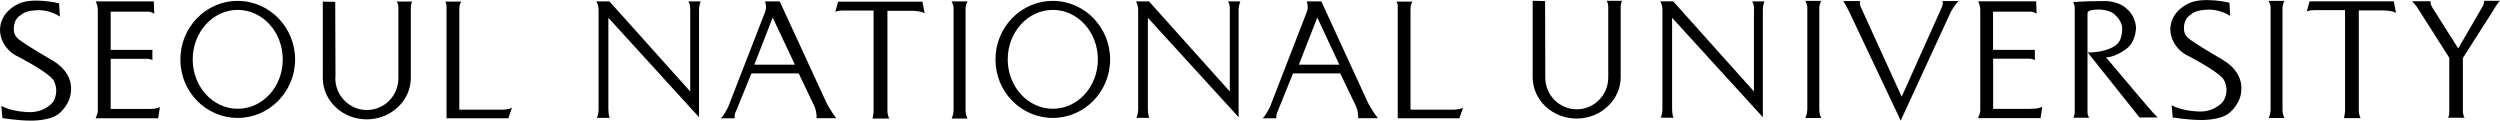 <svg width="995" height="48" viewBox="0 0 995 48" fill="currentColor" xmlns="http://www.w3.org/2000/svg">
<g clip-path="url(#clip0_319_30300)">
<path d="M20.956 24.106C20.956 24.106 7.617 16.378 6.915 15.102C6.915 15.102 5.511 13.861 5.511 11.982C5.511 11.982 5.02 7.728 8.46 5.885C8.46 5.885 9.934 4.041 15.691 4.041C15.691 4.041 20.148 4.077 23.834 6.594L23.518 1.312C23.518 1.312 12.918 -1.276 7.161 1.595C1.369 4.538 0 8.898 0 11.982C0 15.066 1.72 19.533 6.318 22.086C6.318 22.086 18.218 28.077 21.131 31.693C21.131 31.693 23.904 35.557 21.202 40.449C21.202 40.449 18.288 44.632 11.864 44.632C11.864 44.632 4.879 44.632 0.527 42.115L0.948 47.007C0.948 47.007 7.266 48 11.97 48C11.97 48 19.622 48.284 23.413 45.27C23.413 45.27 28.257 41.548 28.257 35.77C28.257 35.77 29.275 28.998 20.956 24.106Z"/>
<path d="M59.147 43.356H44.053V23.397H58.55C59.954 23.397 60.656 23.965 60.656 23.965V19.852H44.053V4.644H59.041C60.34 4.644 61.393 5.495 61.393 5.495L61.218 0.567H38.086C38.086 0.567 38.928 2.127 38.928 4.006V44.065C38.928 44.065 39.104 44.739 38.05 47.078H62.973L63.64 42.541C62.587 43.462 59.147 43.356 59.147 43.356Z"/>
<path d="M94.6 0.354C81.998 0.354 71.783 10.777 71.783 23.681C71.783 36.585 82.033 46.937 94.6 46.937C107.166 46.937 117.451 36.514 117.451 23.681C117.451 10.848 107.201 0.354 94.6 0.354ZM94.6 43.285C84.701 43.285 76.698 34.493 76.698 23.645C76.698 12.798 84.701 3.935 94.6 3.935C104.498 3.935 112.537 12.727 112.537 23.645C112.537 34.564 104.534 43.285 94.6 43.285Z"/>
<path d="M419.012 0.354C406.41 0.354 396.196 10.777 396.196 23.681C396.196 36.585 406.446 46.937 419.012 46.937C431.579 46.937 441.828 36.514 441.828 23.681C441.828 10.848 431.649 0.354 419.012 0.354ZM419.012 43.285C409.113 43.285 401.075 34.493 401.075 23.645C401.075 12.798 409.078 3.935 419.012 3.935C428.946 3.935 436.949 12.727 436.949 23.645C436.949 34.564 428.946 43.285 419.012 43.285Z"/>
<path d="M163.961 0.603H157.818C158.485 1.028 158.556 2.942 158.556 2.942V31.126C158.556 38.145 152.939 43.781 146.024 43.781C139.109 43.781 133.458 38.109 133.458 31.126L133.528 30.487L133.423 0.744L128.473 0.638V31.267C128.614 40.272 136.406 47.504 145.989 47.504C155.572 47.504 163.505 40.094 163.505 31.019V2.871C163.505 1.879 163.996 0.603 163.996 0.603H163.961Z"/>
<path d="M199.835 43.64H182.811V3.545C182.811 1.56 183.583 0.638 183.583 0.638H177.195C177.862 1.595 177.721 2.623 177.721 2.623V47.078H202.328L203.767 42.86C202.257 43.711 199.835 43.64 199.835 43.64Z"/>
<path d="M578.375 43.64H561.386V3.545C561.386 1.56 562.158 0.638 562.158 0.638H555.769C556.436 1.595 556.296 2.623 556.296 2.623V47.078H580.832L582.306 42.86C580.797 43.711 578.375 43.64 578.375 43.64Z"/>
<path d="M274.708 3.864V36.408L242.554 0.567H237.324C237.324 0.567 238.237 1.666 238.237 4.112V43.746C238.237 43.746 238.167 45.731 237.57 46.901H242.66C242.133 45.66 242.133 43.533 242.133 43.533V7.09L278.218 46.653V3.687C278.218 2.34 278.85 0.567 278.85 0.567H273.936C274.778 1.453 274.708 3.864 274.708 3.864Z"/>
<path d="M489.462 3.864V36.408L457.308 0.567H452.078C452.078 0.567 452.991 1.666 452.991 4.112V43.746C452.991 43.746 452.885 45.731 452.324 46.901H457.414C456.852 45.66 456.852 43.533 456.852 43.533V7.09L492.972 46.653V3.687C492.972 2.34 493.639 0.567 493.639 0.567H488.689C489.567 1.453 489.497 3.864 489.497 3.864H489.462Z"/>
<path d="M310.336 0.567H304.474C304.474 0.567 305.211 2.482 304.65 4.396L289.767 42.682C289.767 42.682 287.976 46.263 286.888 47.078H292.434C292.118 45.625 292.961 44.207 292.961 44.207L299.069 29.211H317.883L324.202 42.434C325.255 45.164 324.974 47.043 324.974 47.043H332.837C329.888 43.143 328.659 40.307 328.659 40.307L310.336 0.567ZM300.227 25.737L307.528 6.984L316.374 25.737H300.227Z"/>
<path d="M525.897 0.567H520.071C520.071 0.567 520.843 2.482 520.246 4.396L505.398 42.682C505.398 42.682 503.608 46.263 502.52 47.078H508.031C507.75 45.625 508.557 44.207 508.557 44.207L514.63 29.211H533.409L539.763 42.434C540.816 45.164 540.535 47.043 540.535 47.043H548.398C545.414 43.143 544.186 40.307 544.186 40.307L525.897 0.567ZM516.946 25.737L524.283 6.984L533.058 25.737H516.946Z"/>
<path d="M333.89 0.674L333.539 0.744L332.451 4.715C332.451 4.715 333.434 4.183 335.294 4.183H347.685V44.526C347.685 44.526 347.474 46.617 347.264 47.185H353.898C353.898 47.185 353.196 45.625 353.196 44.419V4.29H362.814C362.814 4.29 366.464 4.29 368.009 5.282L367.131 0.674H333.925H333.89Z"/>
<path d="M385.069 0.567H378.715C378.715 0.567 379.522 1.879 379.522 3.155V43.994C379.522 43.994 379.417 45.873 378.75 47.185H385.069C385.069 47.185 384.296 45.873 384.296 43.888V3.049C384.296 3.049 384.577 1.134 385.104 0.567H385.069Z"/>
<path d="M884.675 23.823C884.675 23.823 871.371 16.095 870.634 14.854C870.634 14.854 869.23 13.578 869.23 11.699C869.23 11.699 868.738 7.48 872.214 5.637C872.214 5.637 873.688 3.829 879.445 3.829C879.445 3.829 883.902 3.829 887.623 6.346L887.307 1.064C887.307 1.064 876.671 -1.489 870.95 1.418C865.193 4.29 863.789 8.65 863.789 11.699C863.789 14.747 865.509 19.25 870.107 21.837C870.107 21.837 882.007 27.829 884.885 31.445C884.885 31.445 887.693 35.309 884.956 40.165C884.956 40.165 882.042 44.384 875.654 44.384C875.654 44.384 868.668 44.384 864.316 41.867L864.737 46.759C864.737 46.759 871.09 47.752 875.759 47.752C875.759 47.752 883.411 48.035 887.167 45.022C887.167 45.022 892.046 41.3 892.046 35.592C892.046 35.592 893.029 28.75 884.71 23.858L884.675 23.823Z"/>
<path d="M808.363 43.321H793.269V23.362H807.731C809.135 23.362 809.872 23.965 809.872 23.965V19.852H793.234V4.644H808.187C809.486 4.644 810.574 5.459 810.574 5.459L810.399 0.532H787.302C787.302 0.532 788.144 2.056 788.144 3.97V43.994C788.144 43.994 788.285 44.703 787.267 47.007H812.154L812.821 42.434C811.768 43.356 808.328 43.285 808.328 43.285L808.363 43.321Z"/>
<path d="M645.49 0.319H639.347C640.014 0.744 640.084 2.659 640.084 2.659V30.842C640.084 37.861 634.468 43.498 627.553 43.498C620.638 43.498 615.021 37.861 615.021 30.842V30.204L614.951 0.425L610.002 0.319V30.948C610.142 39.953 617.935 47.185 627.518 47.185C637.1 47.185 645.033 39.811 645.033 30.665V2.588C645.033 1.595 645.525 0.319 645.525 0.319H645.49Z"/>
<path d="M698.073 3.829V36.408L665.919 0.532H660.724C660.724 0.532 661.637 1.595 661.637 4.041V43.675C661.637 43.675 661.567 45.696 660.97 46.83L666.06 46.866C665.498 45.625 665.498 43.533 665.498 43.533V7.09L701.618 46.653V3.616C701.618 2.304 702.215 0.567 702.215 0.567H697.3C698.178 1.418 698.108 3.829 698.108 3.829H698.073Z"/>
<path d="M919.566 0.532L919.18 0.603L918.092 4.573C918.092 4.573 919.074 4.041 920.935 4.041H933.326V44.384C933.326 44.384 933.115 46.44 932.87 47.007H939.504C939.504 47.007 938.802 45.483 938.802 44.242V4.148H948.455C948.455 4.148 952.07 4.148 953.615 5.14L952.737 0.532H919.566Z"/>
<path d="M909.246 0.354H902.893C902.893 0.354 903.7 1.702 903.7 2.978V43.781C903.7 43.781 903.595 45.696 902.928 46.972H909.211C909.211 46.972 908.439 45.66 908.439 43.675V2.871C908.439 2.871 908.719 0.957 909.246 0.354Z"/>
<path d="M724.891 0.354H718.537C718.537 0.354 719.309 1.702 719.309 2.978V43.781C719.309 43.781 719.169 45.696 718.537 46.972H724.855C724.855 46.972 724.083 45.66 724.083 43.675V2.871C724.083 2.871 724.329 0.957 724.891 0.354Z"/>
<path d="M772.489 3.687L756.868 38.499L741.002 3.687C739.739 1.453 740.371 0.425 740.371 0.425H733.666C733.666 0.425 735.386 3.226 737.246 7.338L756.482 48L776.385 4.821C776.385 4.821 778.21 1.418 779.615 0.425H773.086C773.086 0.425 773.717 1.418 772.454 3.687H772.489Z"/>
<path d="M852.521 39.776L838.165 22.795C842.412 22.795 846.87 18.966 846.87 18.966C850.134 16.13 850.134 10.99 850.134 10.99C849.818 6.168 846.764 3.793 846.764 3.793C843.219 0.142 837.533 0.425 837.533 0.425C828.652 0.425 825.036 0.886 825.036 0.886C825.036 0.886 825.738 1.702 825.738 3.013V44.632C825.738 45.802 825.212 46.866 825.212 46.866H831.495C830.758 45.767 830.828 44.703 830.828 44.703V20.916V5.459L830.898 4.963C830.898 4.963 830.969 3.793 835.181 3.793C835.181 3.793 839.849 3.722 841.85 5.991C841.85 5.991 844.623 8.331 844.623 11.238C844.623 11.238 844.799 16.024 842.342 17.761C842.342 17.761 839.323 20.845 830.898 20.88L851.538 46.759H858.769C857.225 45.448 852.521 39.74 852.521 39.74V39.776Z"/>
<path d="M988.682 0.355C988.682 1.347 988.26 2.269 988.26 2.269L978.362 19.285L967.866 2.659C967.129 1.241 967.41 0.496 967.41 0.496H959.968C959.968 0.496 961.548 1.914 962.671 3.9L974.816 23.007V44.419C974.816 44.419 974.816 46.015 974.36 46.866H980.924C980.433 46.334 980.222 44.597 980.222 44.597V23.078L991.279 5.778C994.649 0.177 995 0.319 995 0.319H988.682V0.355Z"/>
</g>
<defs>
<clipPath id="clip0_319_30300">
<rect width="995" height="48"/>
</clipPath>
</defs>
</svg>
